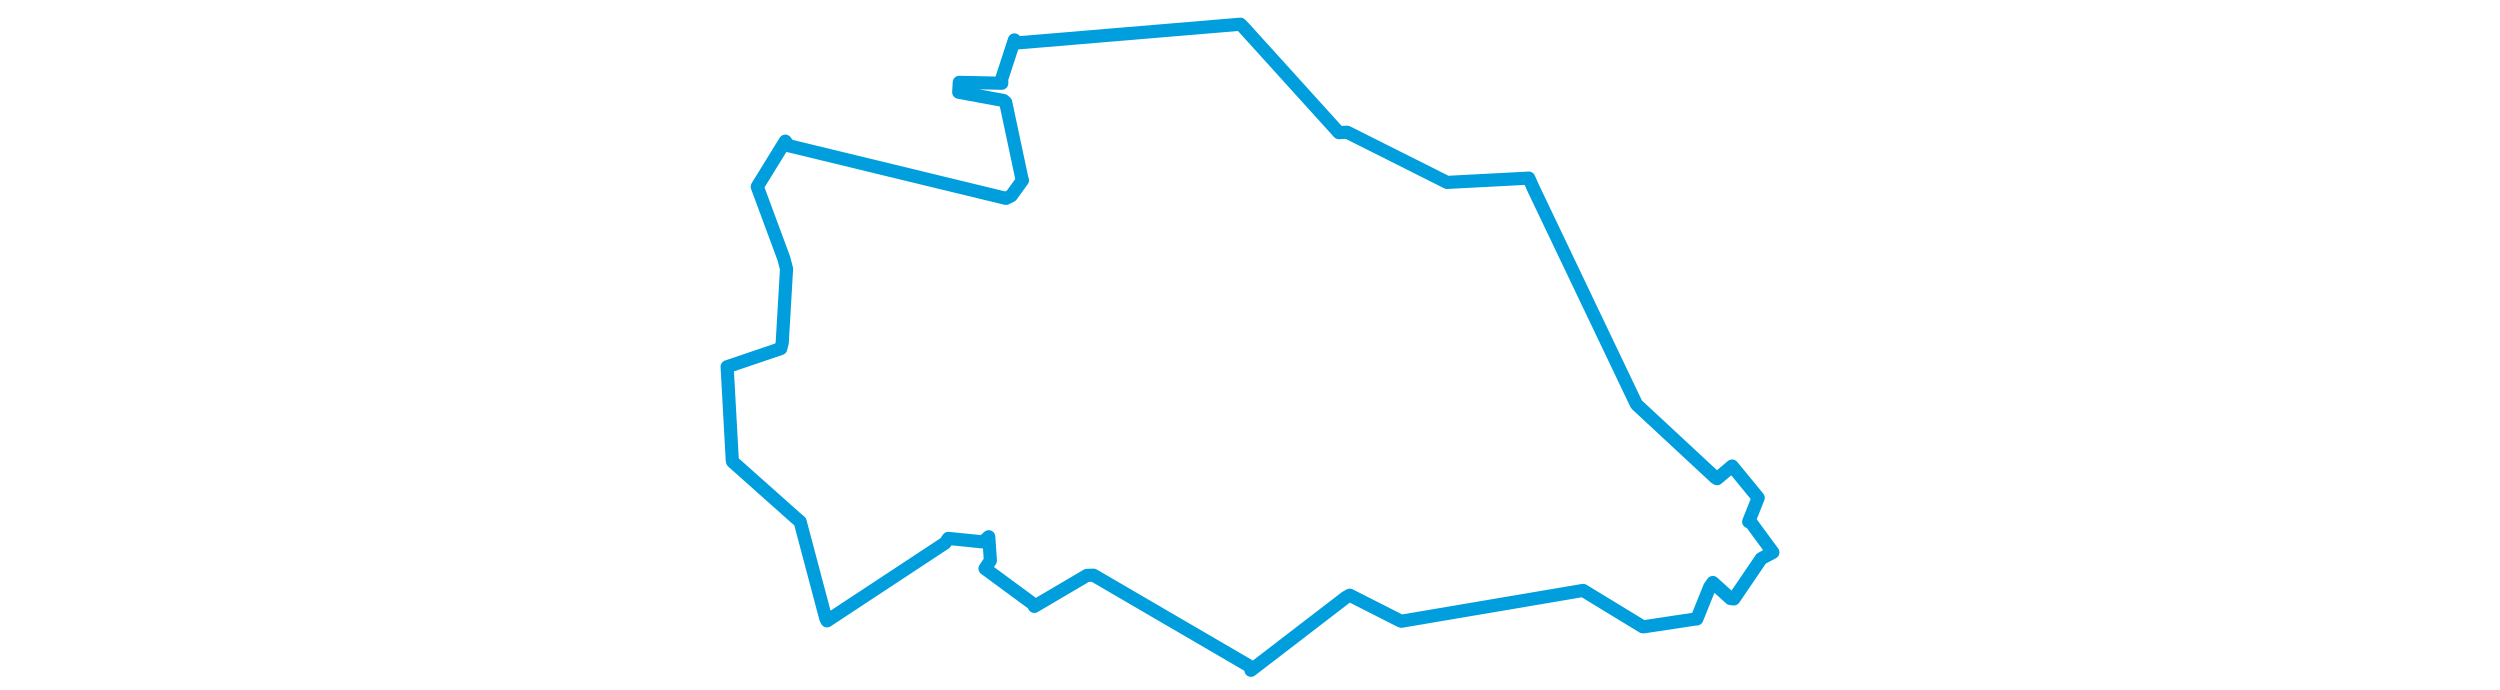 <svg viewBox="0 0 434.404 276.17" width="1000" xmlns="http://www.w3.org/2000/svg">
  <title>Horní Jiřetín, okres Most, Ústecký kraj, Severozápad, 43543, Česko</title>
  <desc>Geojson of Horní Jiřetín, okres Most, Ústecký kraj, Severozápad, 43543, Česko</desc>
  <polygon points="8.053,146.7 10.115,184.13 10.247,184.673 35.448,207.115 37.244,208.637 47.533,247.408 48.013,248.336 95.241,217.222 96.54,215.361 110.416,216.77 112.695,214.7 113.359,224.194 111.211,227.436 130.434,241.573 130.936,242.552 151.991,230.157 154.588,230.076 217.512,266.763 217.575,268.118 255.554,238.951 257.107,238.089 277.41,248.389 277.775,248.492 349.854,236.267 350.462,236.178 374.285,250.692 374.627,250.732 395.67,247.554 395.935,247.579 401.084,234.794 402.343,233.006 409.44,239.432 410.74,239.562 421.692,223.452 426.352,220.949 417.484,208.866 416.674,208.679 420.487,199.117 410.054,186.421 404.024,191.47 403.323,191.04 372.003,161.953 371.689,161.54 330.489,75.229 328.718,71.249 296.81,72.924 296.081,72.987 256.065,52.899 252.757,53.055 214.833,11.175 213.372,9.685 124.13,17.167 122.973,15.973 117.853,31.64 117.912,33.295 100.916,32.935 100.687,36.889 118.613,40.202 119.467,40.931 125.984,71.57 126.189,72.106 121.701,78.305 119.561,79.343 32.751,58.297 31.325,56.468 20.139,74.599 20.105,74.689 30.732,103.375 31.82,107.552 30.097,137.057 29.508,139.425 8.053,146.7" stroke="#009edd" stroke-width="5.259px" fill="none" stroke-linejoin="round" vector-effect="non-scaling-stroke"></polygon>
</svg>